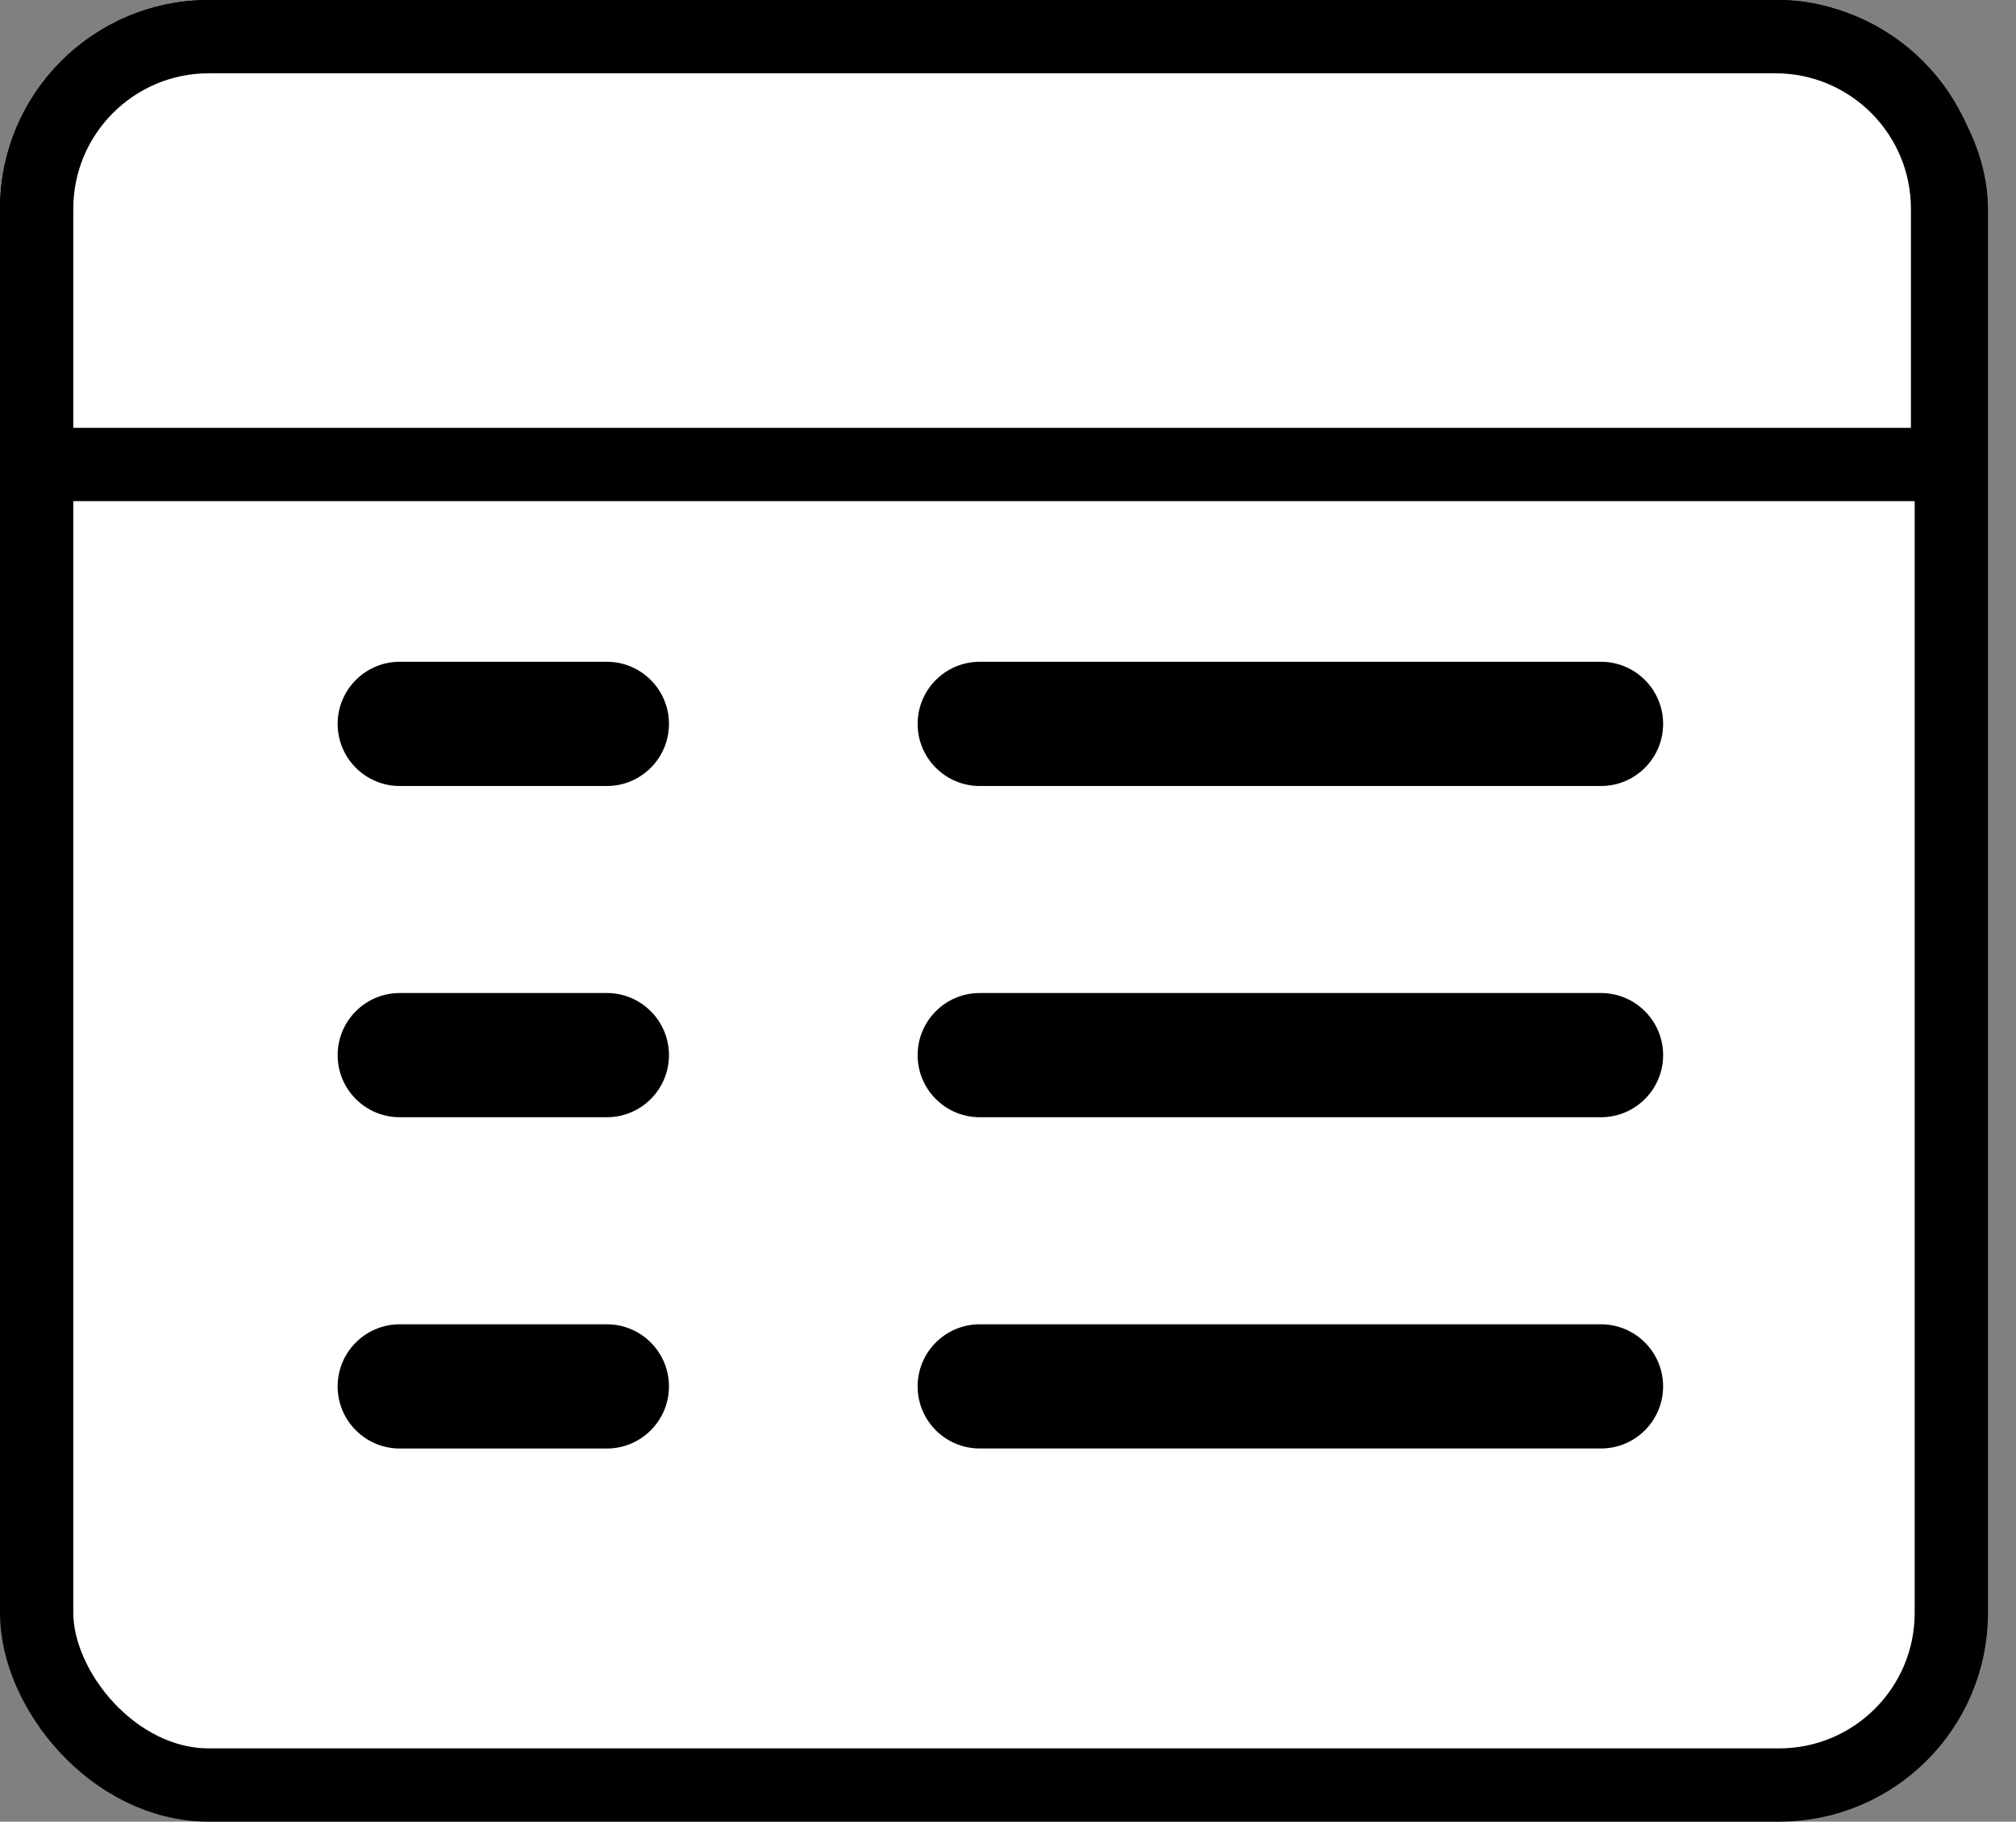 <svg width="52" height="47" viewBox="0 0 52 47" fill="none" xmlns="http://www.w3.org/2000/svg">
<rect x="0" y="0" width="52" height="47" fill="#808080" stroke="none"/>
<rect x="0.945" y="0.945" width="49.387" height="45.109" rx="4.442" fill="white" stroke="black" stroke-width="1.891"/>
<path d="M0.945 5.387C0.945 2.934 2.934 0.945 5.387 0.945H45.793C48.246 0.945 50.235 2.934 50.235 5.387V11.984H0.945V5.387Z" fill="white" stroke="black" stroke-width="1.891"/>
<path d="M15.653 20.279H10.311C9.427 20.279 8.709 19.561 8.709 18.677C8.709 17.792 9.427 17.074 10.311 17.074H15.653C16.537 17.074 17.255 17.792 17.255 18.677C17.255 19.561 16.537 20.279 15.653 20.279Z" fill="black"/>
<path d="M41.295 20.279H25.271C24.387 20.279 23.669 19.561 23.669 18.677C23.669 17.792 24.387 17.074 25.271 17.074H41.295C42.18 17.074 42.898 17.792 42.898 18.677C42.898 19.561 42.18 20.279 41.295 20.279Z" fill="black"/>
<path d="M15.653 28.825H10.311C9.427 28.825 8.709 28.107 8.709 27.223C8.709 26.338 9.427 25.62 10.311 25.62H15.653C16.537 25.62 17.255 26.338 17.255 27.223C17.255 28.107 16.537 28.825 15.653 28.825Z" fill="black"/>
<path d="M41.295 28.825H25.271C24.387 28.825 23.669 28.107 23.669 27.223C23.669 26.338 24.387 25.62 25.271 25.62H41.295C42.18 25.62 42.898 26.338 42.898 27.223C42.898 28.107 42.18 28.825 41.295 28.825Z" fill="black"/>
<path d="M15.653 37.372H10.311C9.427 37.372 8.709 36.654 8.709 35.769C8.709 34.885 9.427 34.167 10.311 34.167H15.653C16.537 34.167 17.255 34.885 17.255 35.769C17.255 36.654 16.537 37.372 15.653 37.372Z" fill="black"/>
<path d="M41.295 37.371H25.271C24.387 37.371 23.669 36.654 23.669 35.769C23.669 34.885 24.387 34.167 25.271 34.167H41.295C42.18 34.167 42.898 34.885 42.898 35.769C42.898 36.654 42.18 37.371 41.295 37.371Z" fill="black"/>
</svg>
